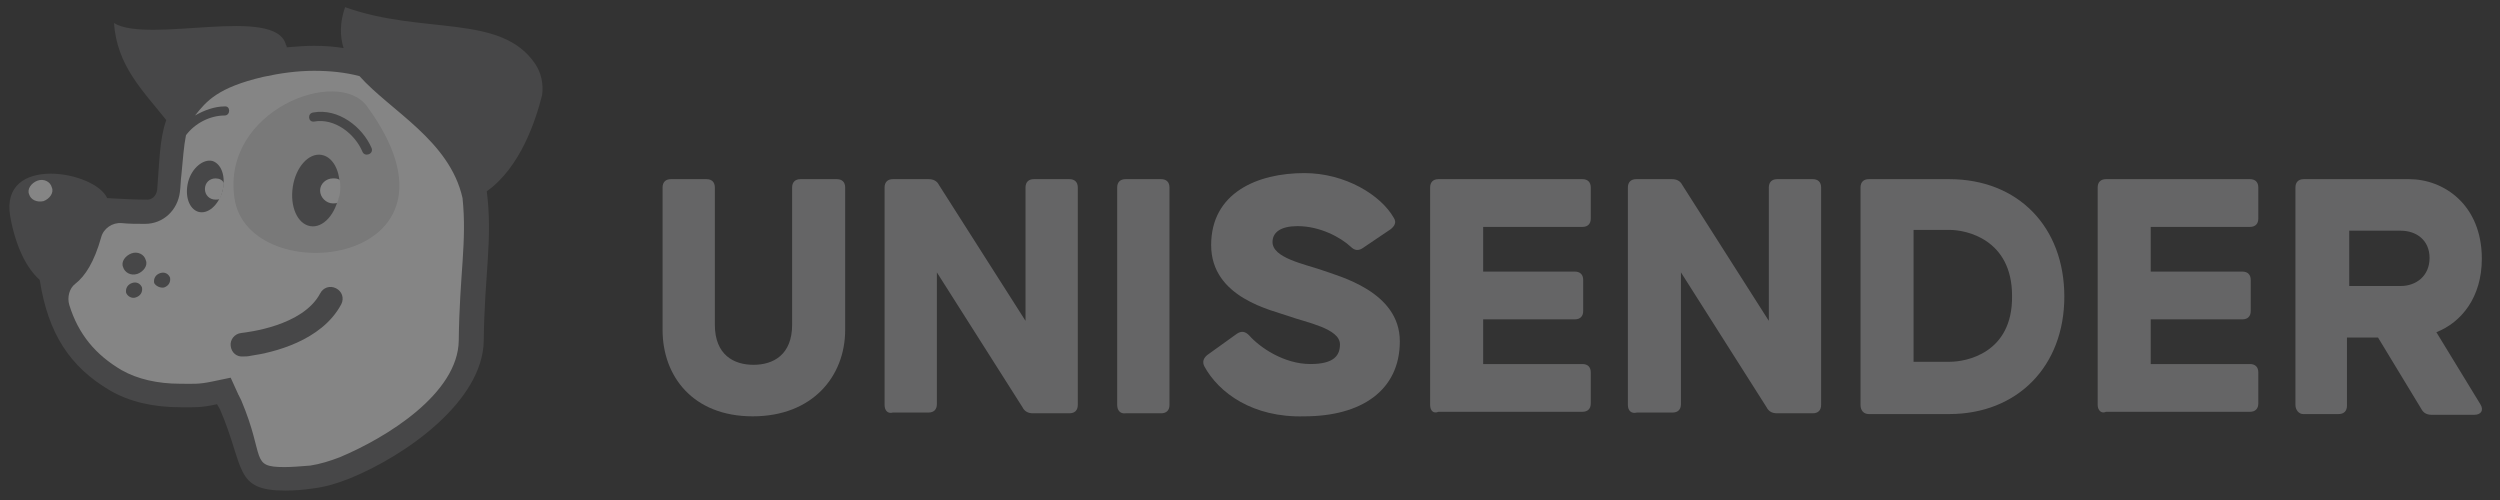 <svg width="130" height="26" viewBox="0 0 130 26" fill="none" xmlns="http://www.w3.org/2000/svg">
<rect x="0" y="0" width="130" height="26" fill="#333333" stroke="none"/>
<g clip-path="url(#clip0_551_4845)">
<path d="M34.454 17.157V9.75C34.454 9.474 34.611 9.316 34.887 9.316H36.739C37.015 9.316 37.172 9.474 37.172 9.75V16.881C37.172 18.457 38.157 18.97 39.182 18.97C40.206 18.97 41.191 18.457 41.191 16.881V9.75C41.191 9.474 41.349 9.316 41.625 9.316H43.516C43.792 9.316 43.949 9.474 43.949 9.75V17.157C43.949 19.561 42.255 21.649 39.142 21.649C36.03 21.649 34.454 19.561 34.454 17.157Z" fill="#656566"/>
<path d="M45.998 21.058V9.75C45.998 9.474 46.156 9.316 46.431 9.316H48.283C48.52 9.316 48.717 9.395 48.835 9.632L53.327 16.684V9.75C53.327 9.474 53.484 9.316 53.76 9.316H55.612C55.888 9.316 56.045 9.474 56.045 9.75V21.058C56.045 21.334 55.888 21.491 55.612 21.491H53.721C53.484 21.491 53.287 21.413 53.169 21.176L48.717 14.163V21.018C48.717 21.294 48.559 21.452 48.283 21.452H46.431C46.156 21.531 45.998 21.334 45.998 21.058Z" fill="#656566"/>
<path d="M58.094 21.058V9.75C58.094 9.474 58.252 9.316 58.528 9.316H60.38C60.655 9.316 60.813 9.474 60.813 9.75V21.058C60.813 21.334 60.655 21.491 60.38 21.491H58.528C58.252 21.531 58.094 21.334 58.094 21.058Z" fill="#656566"/>
<path d="M62.625 19.048C62.507 18.812 62.586 18.615 62.783 18.457L64.32 17.354C64.556 17.196 64.753 17.236 64.95 17.433C65.502 18.063 66.763 18.93 68.141 18.93C69.402 18.93 69.678 18.457 69.678 17.906C69.678 17.078 67.905 16.763 67.038 16.448C66.171 16.133 62.98 15.502 62.98 12.744C62.98 10.025 65.383 9.001 67.826 9.001C69.954 9.001 71.806 10.144 72.476 11.326C72.633 11.562 72.515 11.759 72.318 11.917L70.86 12.902C70.624 13.059 70.427 13.02 70.23 12.823C69.718 12.35 68.654 11.759 67.472 11.759C66.605 11.759 66.171 12.074 66.171 12.586C66.171 13.414 67.826 13.729 68.733 14.044C69.599 14.36 72.791 15.148 72.791 17.748C72.791 20.309 70.781 21.649 67.826 21.649C65.147 21.727 63.374 20.427 62.625 19.048Z" fill="#656566"/>
<path d="M74.367 21.058V9.75C74.367 9.474 74.524 9.316 74.8 9.316H82.286C82.562 9.316 82.72 9.474 82.72 9.75V11.365C82.72 11.641 82.562 11.799 82.286 11.799H77.125V14.123H81.892C82.168 14.123 82.326 14.281 82.326 14.557V16.172C82.326 16.448 82.168 16.606 81.892 16.606H77.125V18.93H82.286C82.562 18.93 82.72 19.088 82.72 19.364V20.979C82.72 21.255 82.562 21.413 82.286 21.413H74.8C74.524 21.531 74.367 21.334 74.367 21.058Z" fill="#656566"/>
<path d="M84.65 21.058V9.75C84.65 9.474 84.808 9.316 85.084 9.316H86.936C87.172 9.316 87.369 9.395 87.487 9.632L91.979 16.684V9.75C91.979 9.474 92.137 9.316 92.412 9.316H94.264C94.54 9.316 94.698 9.474 94.698 9.75V21.058C94.698 21.334 94.54 21.491 94.264 21.491H92.412C92.176 21.491 91.979 21.413 91.861 21.176L87.409 14.163V21.018C87.409 21.294 87.251 21.452 86.975 21.452H85.123C84.808 21.531 84.65 21.334 84.65 21.058Z" fill="#656566"/>
<path d="M96.747 21.058V9.75C96.747 9.474 96.904 9.316 97.18 9.316H101.357C104.942 9.316 107.345 11.799 107.345 15.424C107.345 19.049 104.903 21.531 101.357 21.531H97.18C96.904 21.531 96.747 21.334 96.747 21.058ZM101.396 18.812C102.223 18.812 104.666 18.379 104.627 15.384C104.627 12.429 102.223 11.956 101.396 11.956H99.505V18.812H101.396Z" fill="#656566"/>
<path d="M109.079 21.058V9.75C109.079 9.474 109.237 9.316 109.513 9.316H116.999C117.275 9.316 117.432 9.474 117.432 9.75V11.365C117.432 11.641 117.275 11.799 116.999 11.799H111.837V14.123H116.605C116.881 14.123 117.038 14.281 117.038 14.557V16.172C117.038 16.448 116.881 16.606 116.605 16.606H111.837V18.93H116.999C117.275 18.93 117.432 19.088 117.432 19.364V20.979C117.432 21.255 117.275 21.413 116.999 21.413H109.513C109.276 21.531 109.079 21.334 109.079 21.058Z" fill="#656566"/>
<path d="M119.363 21.058V9.75C119.363 9.474 119.52 9.316 119.796 9.316H125.273C127.085 9.316 129.055 10.656 129.055 13.454C129.055 15.463 127.992 16.763 126.691 17.275L128.977 21.018C129.174 21.334 129.016 21.57 128.661 21.57H126.455C126.219 21.57 126.022 21.491 125.903 21.255L123.657 17.551H122.042V21.097C122.042 21.373 121.884 21.531 121.609 21.531H119.757C119.56 21.531 119.363 21.334 119.363 21.058ZM124.84 14.872C125.628 14.872 126.337 14.36 126.337 13.414C126.337 12.469 125.628 11.996 124.84 11.996H122.16V14.872H124.84Z" fill="#656566"/>
<g opacity="0.4">
<path d="M24.8 9.632C24.643 8.528 24.012 5.416 21.53 4.115C19.875 3.249 17.117 2.303 13.414 3.13C10.852 3.721 10.064 4.549 9.316 5.534C8.449 6.637 8.488 8.134 8.331 10.026C8.291 10.341 8.055 10.538 7.74 10.538C6.203 10.498 4.509 10.341 2.893 10.223C2.578 10.183 2.302 10.459 2.263 10.774C2.066 15.778 3.169 18.497 5.967 20.112C7.346 20.9 8.843 21.373 11.325 20.822C11.365 20.9 11.404 21.018 11.443 21.097C12.901 24.565 12.586 25.55 16.093 25.077C16.723 24.998 17.314 24.84 17.866 24.604C20.703 23.461 23.933 20.625 23.973 17.551C24.012 13.887 25.194 12.35 24.8 9.632Z" fill="white"/>
<path opacity="0.2" d="M19.087 5.533C25.155 13.847 12.901 15.226 12.192 10.301C11.522 5.73 17.59 3.445 19.087 5.533Z" fill="#656566"/>
<path d="M19.324 7.701C18.851 6.598 17.59 5.613 16.29 5.849C15.975 5.889 16.014 6.362 16.329 6.322C17.393 6.125 18.457 6.953 18.851 7.898C18.969 8.174 19.442 8.016 19.324 7.701Z" fill="#656566"/>
<path d="M13.059 18.497C12.901 18.536 12.744 18.536 12.665 18.536C12.31 18.575 12.034 18.339 11.995 17.984C11.956 17.669 12.192 17.354 12.547 17.315C12.862 17.275 15.738 16.96 16.644 15.266C16.802 14.95 17.157 14.832 17.472 14.99C17.787 15.148 17.905 15.502 17.748 15.817C16.723 17.748 14.162 18.339 13.059 18.497Z" fill="#656566"/>
<path d="M7.149 14.241C7.464 14.123 7.7 13.808 7.582 13.532C7.503 13.217 7.149 13.059 6.834 13.177C6.518 13.296 6.282 13.611 6.4 13.887C6.479 14.162 6.794 14.36 7.149 14.241Z" fill="#656566"/>
<path d="M7.07 15.463C7.306 15.384 7.425 15.187 7.385 14.95C7.306 14.754 7.109 14.635 6.873 14.714C6.637 14.793 6.518 14.99 6.558 15.226C6.637 15.423 6.873 15.542 7.07 15.463Z" fill="#656566"/>
<path d="M8.528 14.95C8.764 14.871 8.883 14.674 8.843 14.438C8.764 14.241 8.567 14.123 8.331 14.201C8.095 14.28 7.976 14.477 8.016 14.714C8.095 14.871 8.331 14.989 8.528 14.95Z" fill="#656566"/>
<path d="M17.63 10.104C17.787 9.08 17.393 8.173 16.723 8.055C16.053 7.937 15.384 8.686 15.226 9.71C15.068 10.735 15.462 11.641 16.132 11.759C16.802 11.877 17.472 11.129 17.63 10.104Z" fill="#656566"/>
<path d="M11.562 9.947C11.759 9.198 11.523 8.528 11.05 8.371C10.577 8.252 9.986 8.725 9.789 9.434C9.592 10.183 9.828 10.853 10.301 11.011C10.813 11.168 11.365 10.656 11.562 9.947Z" fill="#656566"/>
<path d="M16.645 9.907C16.645 10.262 16.96 10.577 17.314 10.577C17.393 10.577 17.472 10.577 17.551 10.538C17.59 10.419 17.63 10.262 17.669 10.104C17.708 9.828 17.708 9.592 17.669 9.356C17.551 9.277 17.433 9.277 17.314 9.277C16.96 9.277 16.645 9.553 16.645 9.907Z" fill="white"/>
<path d="M11.207 9.277C10.892 9.277 10.656 9.513 10.656 9.828C10.656 10.144 10.892 10.38 11.207 10.38C11.286 10.38 11.365 10.38 11.444 10.341C11.483 10.223 11.523 10.104 11.562 9.986C11.601 9.828 11.641 9.671 11.641 9.513C11.562 9.356 11.404 9.277 11.207 9.277Z" fill="white"/>
<path d="M27.834 3.327C26.061 0.687 22.003 1.83 17.945 0.372C17.669 1.16 17.669 1.869 17.866 2.5C17.393 2.421 16.881 2.382 16.329 2.382C15.857 2.382 15.384 2.421 14.911 2.46C14.911 2.421 14.911 2.382 14.871 2.342C14.359 0.254 7.74 2.303 5.927 1.199C6.085 3.406 7.385 4.667 8.646 6.243C8.292 7.228 8.292 8.449 8.173 9.868C8.134 10.183 7.898 10.419 7.582 10.38C6.952 10.38 6.282 10.341 5.573 10.301C4.942 8.883 -0.022 8.016 0.53 11.247C0.805 12.783 1.357 13.926 2.066 14.556C2.5 17.354 3.642 19.088 5.73 20.309C6.676 20.861 7.898 21.176 9.355 21.176C10.104 21.176 10.419 21.215 11.286 21.018C11.325 21.097 11.404 21.215 11.444 21.294C12.744 24.328 12.153 25.51 14.832 25.51C15.305 25.51 15.817 25.471 16.329 25.392C16.96 25.313 17.59 25.116 18.181 24.88C21.097 23.698 25.116 20.861 25.155 17.709C25.195 14.202 25.628 12.468 25.313 9.947C27.086 8.686 27.874 6.203 28.189 4.943C28.268 4.391 28.15 3.8 27.834 3.327ZM23.855 17.709C23.816 20.467 20.112 22.752 17.669 23.776C17.157 23.973 16.645 24.131 16.132 24.21C15.62 24.249 15.187 24.288 14.793 24.288C12.98 24.288 13.808 23.816 12.547 20.821C12.507 20.742 12.468 20.664 12.429 20.585C12.429 20.545 12.389 20.545 12.389 20.506L11.995 19.639L11.05 19.836C10.301 19.994 10.065 19.954 9.355 19.954C8.213 19.954 7.149 19.718 6.321 19.245C4.982 18.457 4.076 17.393 3.603 15.857C3.485 15.463 3.603 14.99 3.918 14.754C4.43 14.36 4.903 13.611 5.258 12.35C5.376 11.877 5.849 11.562 6.321 11.601C6.715 11.641 7.109 11.641 7.504 11.641H7.543C8.489 11.641 9.237 10.932 9.355 9.986C9.395 9.671 9.395 9.356 9.434 9.08C9.513 8.292 9.552 7.622 9.671 7.031C10.143 6.4 10.931 6.006 11.68 6.006C11.995 6.006 11.995 5.494 11.68 5.534C11.168 5.534 10.616 5.731 10.143 6.006C10.734 5.258 11.325 4.549 13.69 3.997C14.596 3.8 15.463 3.682 16.329 3.682C17.157 3.682 17.945 3.761 18.693 3.958C20.309 5.77 23.382 7.307 24.052 10.301C24.288 12.586 23.894 14.241 23.855 17.709Z" fill="#656566"/>
<path d="M2.263 10.459C2.578 10.341 2.815 10.026 2.696 9.75C2.618 9.435 2.263 9.277 1.948 9.395C1.633 9.513 1.396 9.829 1.514 10.104C1.593 10.38 1.908 10.538 2.263 10.459Z" fill="white"/>
</g>
</g>
<defs>
<clipPath id="clip0_551_4845">
<rect width="130" height="26" fill="white"/>
</clipPath>
</defs>
</svg>
